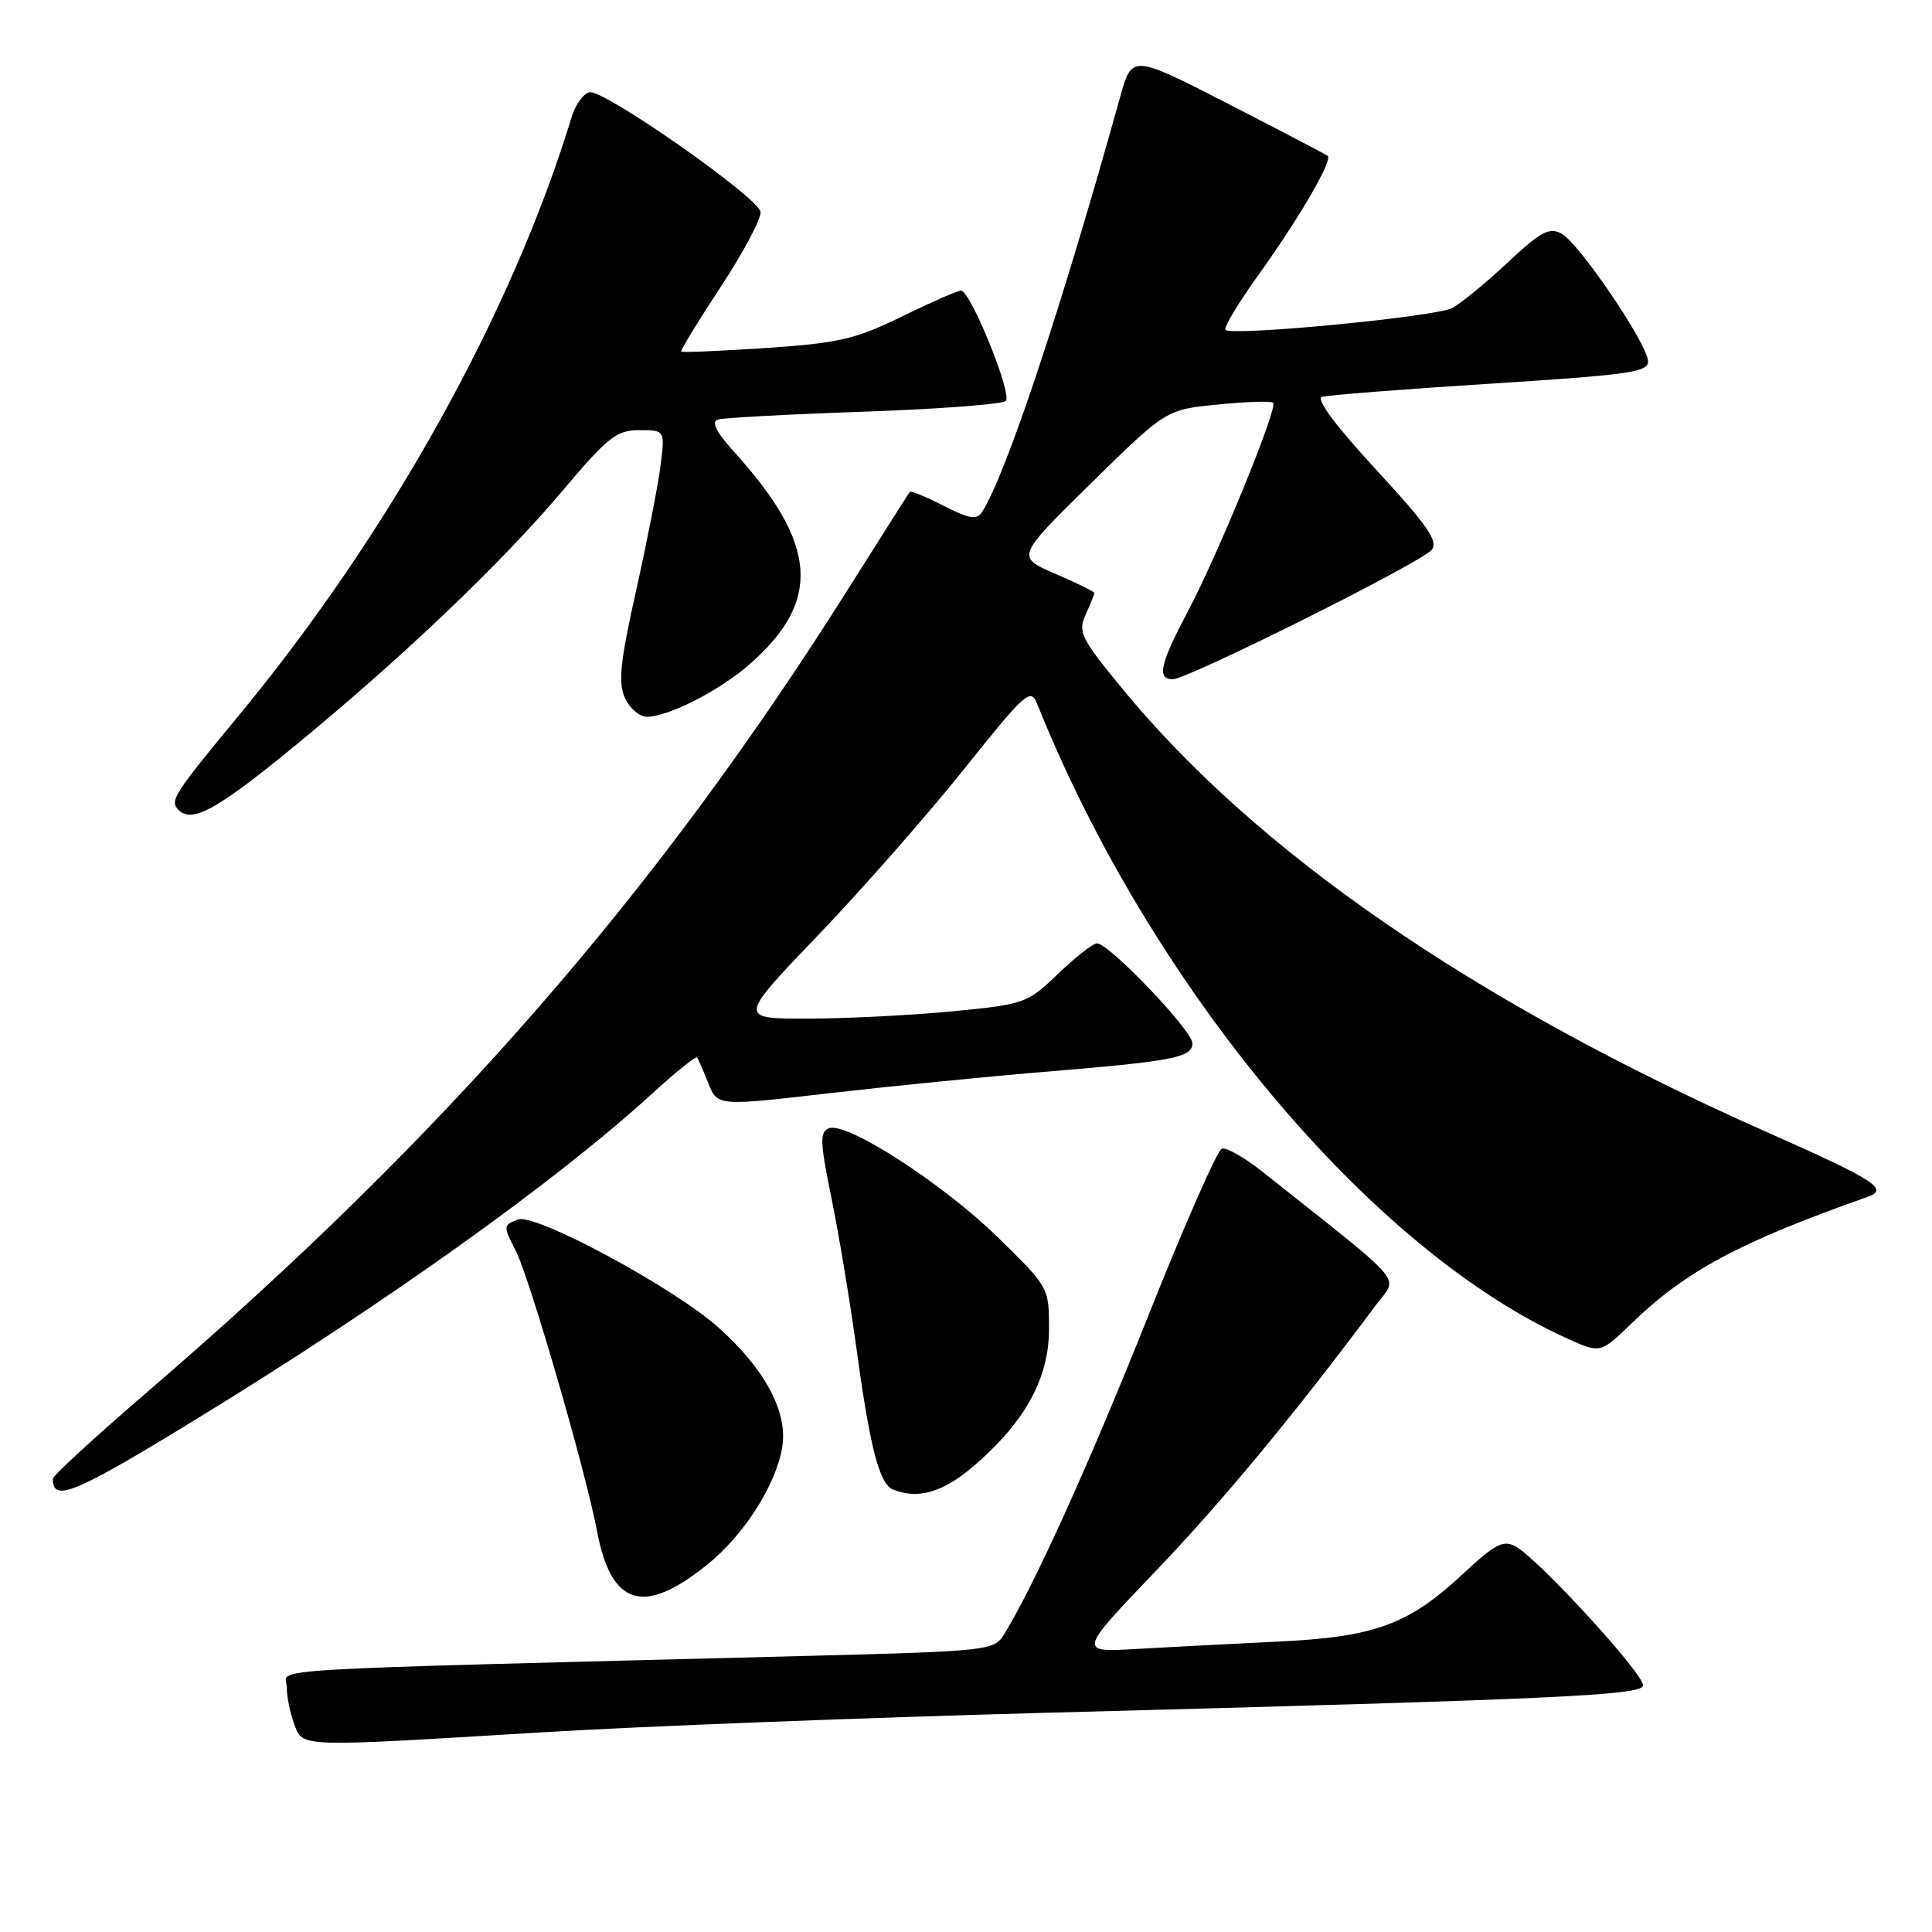 <?xml version="1.0" encoding="UTF-8" standalone="no"?>
<!DOCTYPE svg PUBLIC "-//W3C//DTD SVG 1.1//EN" "http://www.w3.org/Graphics/SVG/1.1/DTD/svg11.dtd" >
<svg xmlns="http://www.w3.org/2000/svg" xmlns:xlink="http://www.w3.org/1999/xlink" version="1.1" viewBox="0 0 256 256">
 <g >
 <path fill="currentColor"
d=" M 71.50 229.56 C 84.70 228.75 115.30 227.57 139.50 226.93 C 206.17 225.16 217.29 224.65 217.71 223.38 C 218.12 222.13 203.83 206.52 200.79 204.89 C 199.18 204.03 198.05 204.62 193.90 208.50 C 186.66 215.27 182.19 216.91 169.35 217.52 C 163.38 217.81 154.97 218.24 150.66 218.49 C 142.83 218.95 142.83 218.95 153.16 208.15 C 162.04 198.87 171.60 187.31 182.32 172.92 C 185.27 168.95 186.84 170.79 167.24 155.23 C 164.89 153.37 162.49 152.00 161.90 152.20 C 161.31 152.40 156.89 162.44 152.08 174.53 C 144.31 194.03 136.89 210.40 132.98 216.66 C 131.71 218.69 130.67 218.80 107.58 219.40 C 31.47 221.36 38.00 220.97 38.00 223.55 C 38.00 224.83 38.44 227.02 38.98 228.43 C 40.16 231.55 39.18 231.52 71.50 229.56 Z  M 93.74 207.30 C 98.60 203.38 102.85 196.72 103.65 191.74 C 104.41 187.10 101.37 181.41 95.18 175.89 C 89.21 170.56 70.91 160.71 68.62 161.59 C 66.66 162.35 66.65 162.42 68.37 165.80 C 70.22 169.46 77.62 195.00 79.09 202.79 C 80.98 212.83 85.26 214.15 93.74 207.30 Z  M 26.16 187.95 C 51.15 172.64 73.65 156.57 86.39 144.93 C 89.51 142.07 92.20 139.91 92.36 140.12 C 92.52 140.33 93.20 141.87 93.86 143.54 C 95.07 146.57 95.07 146.57 109.78 144.87 C 117.88 143.94 130.57 142.67 138.00 142.06 C 155.53 140.61 158.00 140.14 158.00 138.23 C 158.00 136.56 146.95 125.00 145.36 125.00 C 144.83 125.00 142.52 126.81 140.21 129.02 C 136.13 132.95 135.79 133.07 126.26 134.00 C 120.89 134.52 112.29 134.96 107.14 134.97 C 97.78 135.00 97.78 135.00 108.45 123.87 C 114.31 117.75 123.02 107.84 127.80 101.84 C 135.84 91.77 136.57 91.12 137.41 93.22 C 152.44 130.73 181.67 165.70 207.80 177.42 C 212.08 179.34 212.08 179.34 216.29 175.26 C 223.37 168.41 230.61 164.54 247.42 158.61 C 250.35 157.58 248.59 156.43 234.23 150.06 C 195.32 132.81 166.41 112.89 148.51 91.01 C 143.21 84.54 142.81 83.71 143.86 81.42 C 144.49 80.04 145.00 78.76 145.00 78.58 C 145.00 78.39 142.67 77.24 139.82 76.02 C 134.64 73.79 134.64 73.79 144.57 64.03 C 154.50 54.28 154.50 54.28 161.38 53.60 C 165.16 53.22 168.45 53.12 168.70 53.37 C 169.35 54.02 161.45 73.35 157.42 80.97 C 153.70 88.01 153.25 90.00 155.40 90.00 C 157.38 90.00 188.29 74.57 189.69 72.87 C 190.63 71.74 189.21 69.68 182.34 62.23 C 177.00 56.45 174.33 52.85 175.16 52.59 C 175.90 52.36 185.95 51.57 197.50 50.84 C 216.07 49.65 218.49 49.31 218.37 47.82 C 218.19 45.40 209.20 32.17 206.90 30.95 C 205.28 30.08 204.13 30.70 199.74 34.82 C 196.86 37.52 193.55 40.22 192.39 40.83 C 190.16 41.98 163.24 44.57 162.38 43.71 C 162.10 43.43 164.09 40.13 166.80 36.36 C 172.15 28.91 176.61 21.24 175.93 20.66 C 175.69 20.46 169.76 17.36 162.75 13.76 C 149.99 7.22 149.99 7.22 148.42 12.86 C 140.63 40.86 133.30 62.91 130.13 67.84 C 129.44 68.92 128.47 68.77 125.04 67.02 C 122.71 65.83 120.69 65.00 120.55 65.18 C 120.41 65.36 116.80 71.05 112.53 77.82 C 86.97 118.39 58.92 150.56 19.75 184.24 C 12.74 190.27 7.00 195.53 7.00 195.94 C 7.00 199.13 9.81 197.96 26.16 187.95 Z  M 128.98 194.29 C 135.82 188.43 139.00 182.65 139.00 176.09 C 139.00 170.60 138.97 170.55 132.25 163.98 C 124.96 156.85 112.20 148.60 109.85 149.50 C 108.60 149.98 108.64 151.26 110.18 158.78 C 111.16 163.58 112.67 172.68 113.53 179.00 C 115.28 191.81 116.53 196.63 118.31 197.36 C 121.63 198.71 124.91 197.77 128.98 194.29 Z  M 38.69 99.14 C 53.11 87.33 66.37 74.71 74.58 64.98 C 80.56 57.89 81.69 57.00 84.72 57.00 C 88.12 57.00 88.12 57.00 87.52 61.75 C 87.19 64.36 85.73 71.78 84.29 78.24 C 82.17 87.74 81.89 90.45 82.81 92.49 C 83.44 93.87 84.75 94.99 85.73 94.98 C 88.64 94.94 95.38 91.49 99.37 87.98 C 108.88 79.63 108.35 72.14 97.36 59.97 C 94.87 57.22 94.20 55.89 95.14 55.59 C 95.89 55.36 104.59 54.89 114.49 54.55 C 124.38 54.20 132.83 53.57 133.27 53.13 C 134.17 52.23 128.59 38.50 127.33 38.51 C 126.87 38.51 123.35 40.06 119.50 41.94 C 113.35 44.95 111.17 45.46 101.51 46.11 C 95.46 46.51 90.40 46.73 90.26 46.59 C 90.12 46.46 92.50 42.57 95.54 37.95 C 98.57 33.33 100.93 28.87 100.77 28.05 C 100.39 26.09 80.03 11.85 78.13 12.22 C 77.32 12.37 76.25 13.85 75.75 15.50 C 67.83 41.49 51.58 70.70 31.58 94.88 C 22.95 105.33 22.45 106.11 23.67 107.33 C 25.43 109.10 28.72 107.30 38.69 99.14 Z "/>
</g>
</svg>